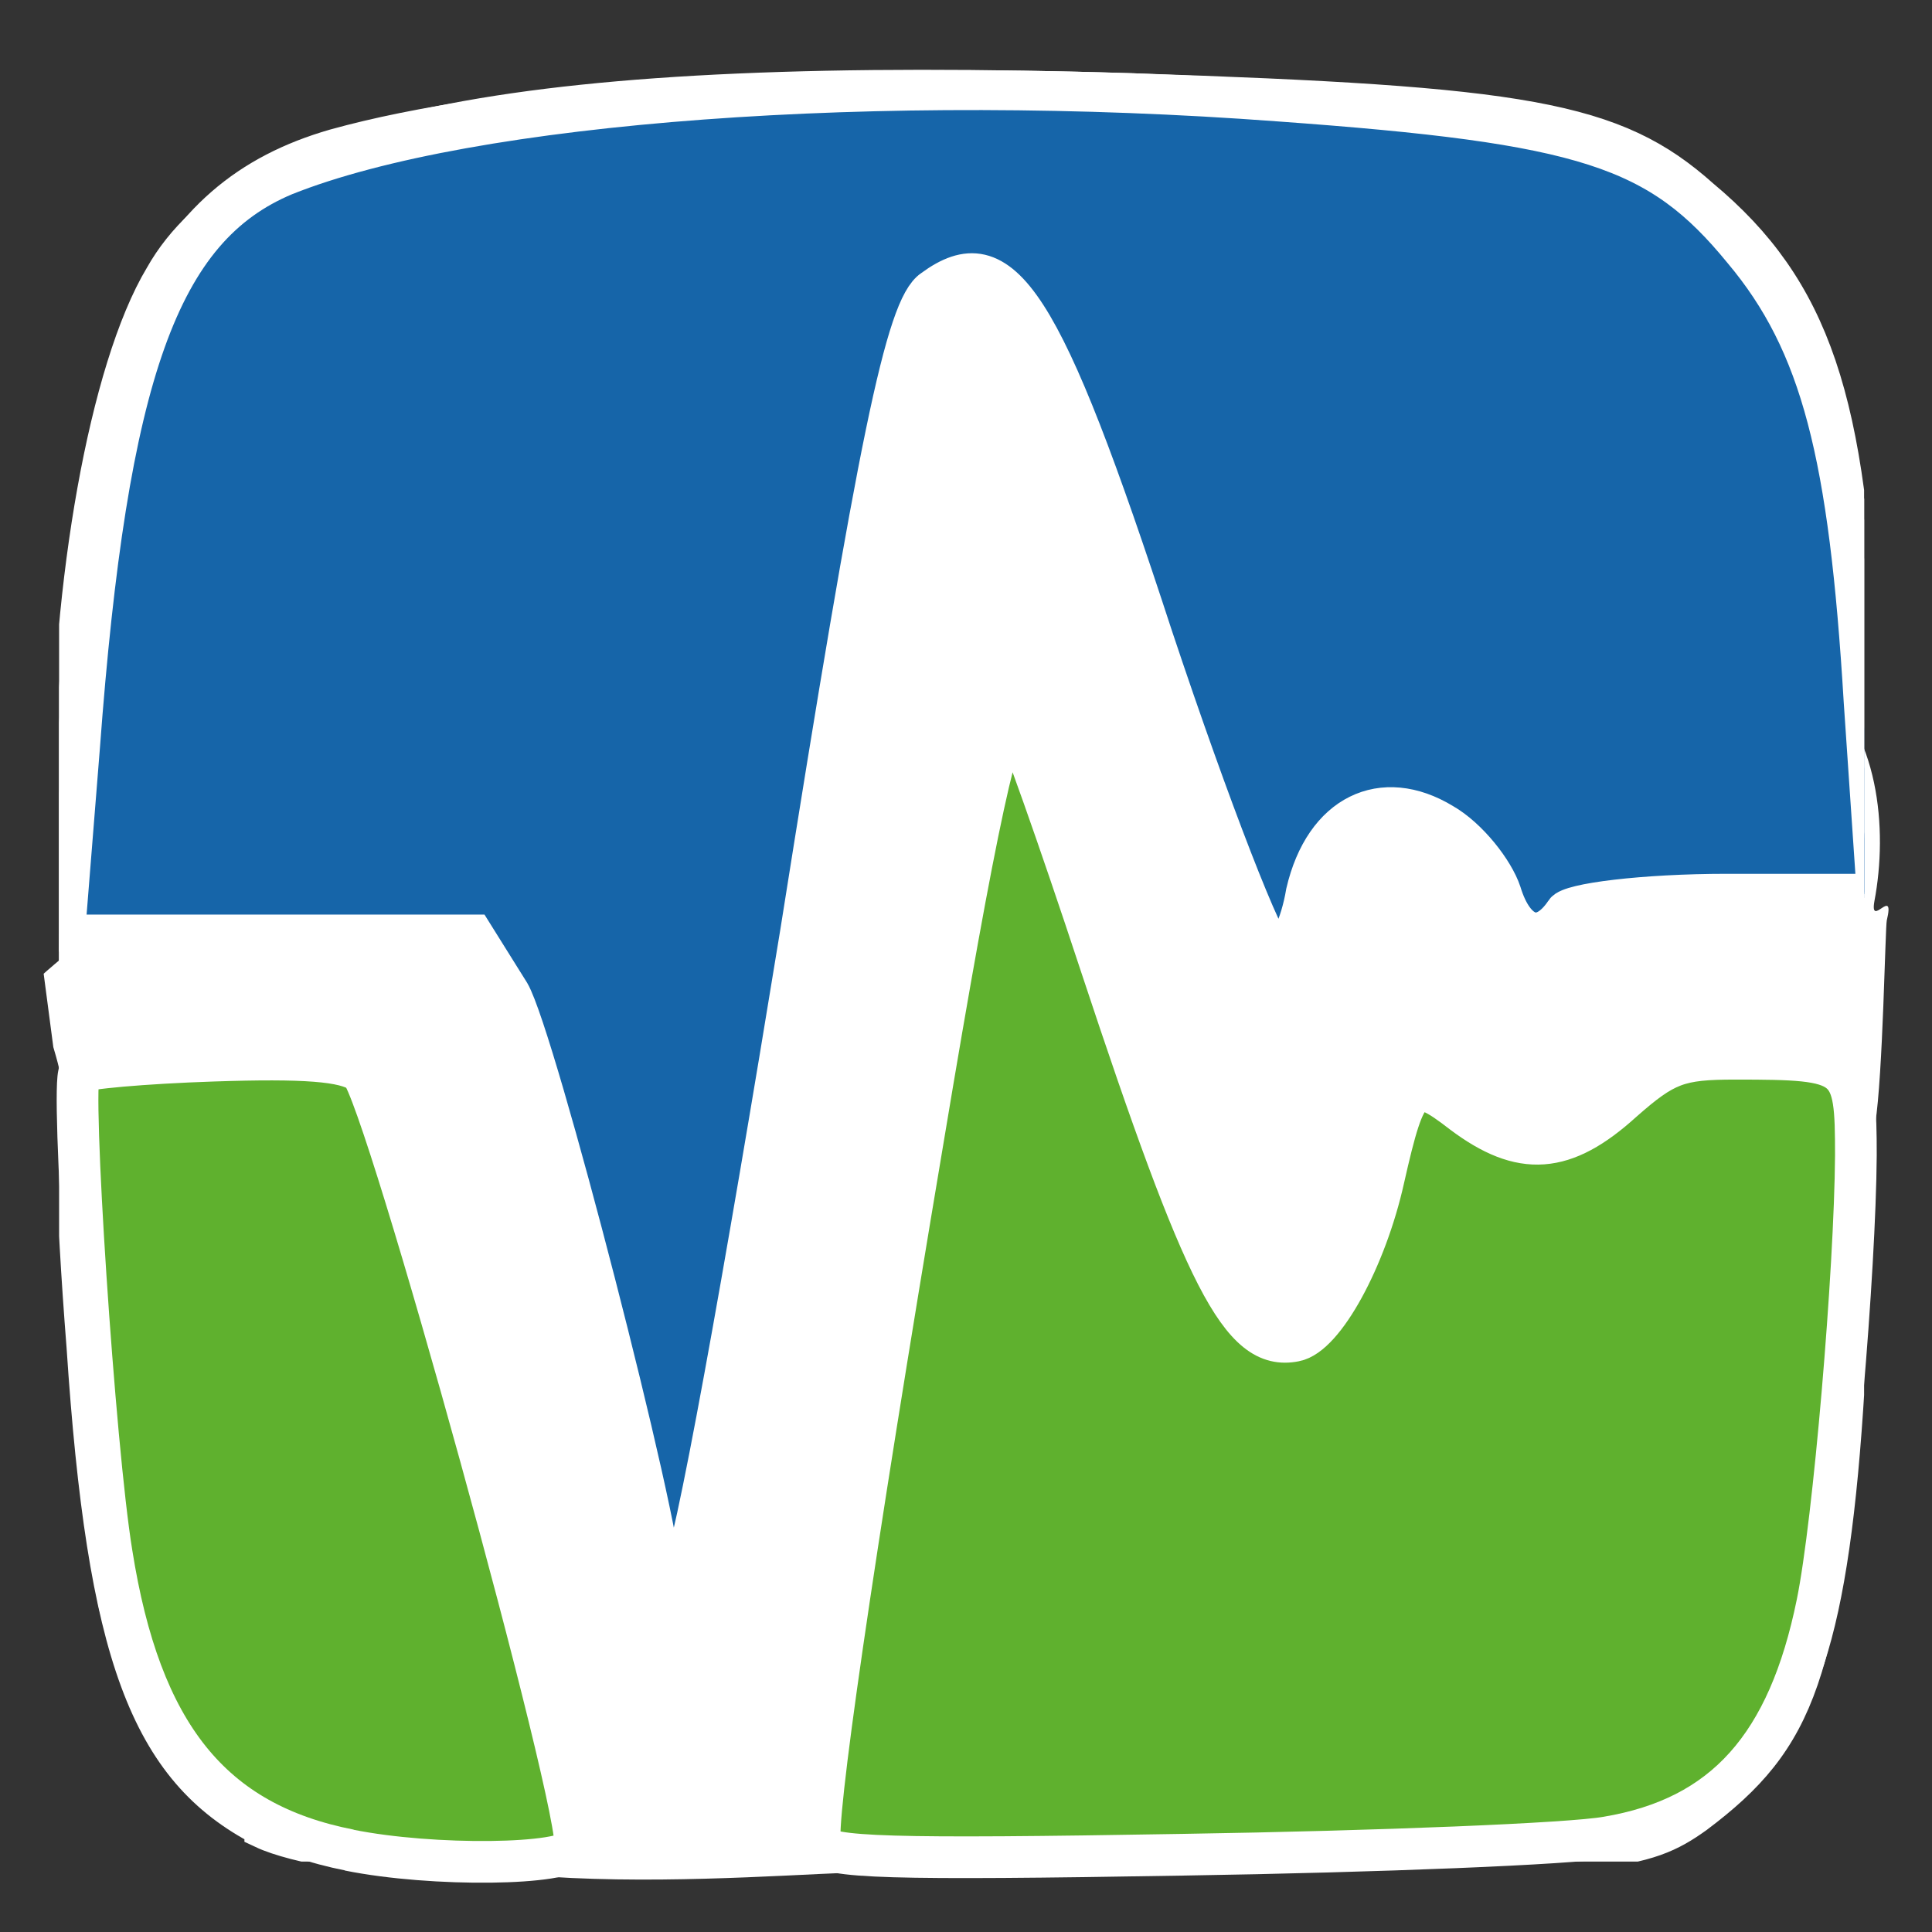 <svg xmlns="http://www.w3.org/2000/svg" width="50mm" height="50mm" viewBox="0 0 50 50"><rect x="0" y="0" width="50" height="50" fill="#333333" stroke="none"/><defs><clipPath><path fill="none" stroke="#000" stroke-width=".113" d="M-356.54 159.1H-89.8v199.37h-266.74z"/></clipPath><clipPath id="a"><path fill="none" stroke="#000" stroke-width=".115" d="M558.1-24.12h9.74v9.9h-9.74z" opacity=".5"/></clipPath></defs><g><path fill="#fff" d="M1.13 25.2C1.23 25.07 23.8 6.06 25.6 6c1.52-.04 13.53 5.38 21.38 11.6 1.66 1.3 1.88 3.87 1.53 5.72-.13.73.54-.42.32.5-.04.16-.1 4.02-.3 5.26-.15.8-.45-.84-.48-.74-.73 2.18-1.97 3.3-1.9 3.33 1.2 12.74-16.17 16.8-22.97 16.83-.52-.33-10.94 1.12-14.1-1.24-5.62-4.2-4.93-10.62-7.45-15.52.4-2.52-.1-4.13-.25-4.64z"/><g fill="#1665a9" stroke="#fff" stroke-width=".2" transform="matrix(4.796 0 0 4.796 -2675.118 116.376)" clip-path="url(#a)"><path d="M583.04-14c-.15-.05-.4-.17-.55-.27-.3-.2-.67-.85-.57-1.02.04-.05.28-.1.55-.1.4 0 .53.06.78.33.3.32.78.42 1.22.25.24-.1.48-.6.48-1.04v-.38l-.4.27c-.27.2-.52.26-.9.26-1.14 0-1.78-.66-1.86-1.9-.1-1.52.6-2.47 1.86-2.47.38 0 .63.07.9.26.38.24.4.24.4.04 0-.18.07-.2.6-.2h.57v2.28c0 1.7-.04 2.38-.14 2.64-.2.44-.72.88-1.23 1.02-.45.13-1.33.14-1.73 0zm1.4-2.78c.54-.3.67-1.4.23-2-.3-.42-1-.45-1.37-.07-.26.26-.27.33-.23 1.03.03.63.08.78.28.95.28.22.77.26 1.08.1zM559.2-14.4c-.62-.32-.85-.94-.96-2.6-.06-.76-.08-1.43-.04-1.5.03-.04.4-.08.8-.08.67 0 .75.02.83.24.1.26 1.07 3.94 1.07 4.05 0 .16-1.34.07-1.7-.1zm2.98-.05c0-.37.72-4.84.9-5.52.07-.33.16-.5.2-.42.02.1.25.8.5 1.55.47 1.48.65 1.86.9 1.86.2 0 .44-.38.53-.85.1-.6.23-.73.43-.44.23.33.64.32.86-.02.14-.22.25-.26.7-.26.36 0 .53.04.58.16.03.08 0 .8-.05 1.6-.12 1.55-.24 1.9-.8 2.32-.28.2-.46.23-2.53.26l-2.22.03zm16.43-1.04c-.5-.1-.75-.3-.94-.66l-.18-.35v.89h-1.28v-1.36c-.02-1.33-.02-1.35-.15-.76-.17.75-.58 1.4-1.16 1.77-.43.3-.47.3-2.28.32l-1.85.04v-6.09l1.74.05c1.68.03 1.75.04 2.3.34.64.36 1.06.92 1.25 1.68l.12.56v-.45l.02-.47h1.28v1.47c0 .8.04 1.4.07 1.3.02-.1.17-.3.3-.45.28-.28.74-.43 1.77-.56 1.1-.15 1.1-1.02 0-1.02-.4 0-.48.04-.64.32-.17.3-.23.3-.74.32-.54 0-.57-.02-.57-.27 0-.37.55-.95 1.04-1.1 1-.3 2.5-.03 2.77.48.05.1.12 1.02.14 2.03l.04 1.83h-.56c-.4 0-.58-.05-.62-.16-.05-.12-.12-.12-.4.04-.4.23-1.07.33-1.5.23zm1.58-1.05c.12-.1.23-.4.26-.65l.06-.45-.36.07c-1.18.24-1.4.4-1.35.82.08.5.98.64 1.4.2zm-6.12-.37c.53-.27.72-.73.72-1.66 0-1.4-.42-1.82-1.78-1.9l-.82-.05V-16.64l.77-.05c.42-.02.92-.12 1.1-.22zm18 1.38c-.67-.18-1.1-.5-1.36-1.05l-.23-.44v1.42h-1.28v-1.53c0-1.4-.02-1.56-.22-1.75-.3-.3-.8-.28-1.12.05-.25.25-.26.3-.26 1.75v1.5h-1.28v-4.37h.6c.55 0 .57 0 .57.3v.27l.25-.22c.4-.35.67-.45 1.22-.45.54 0 1.1.26 1.3.6.05.1.13.38.17.6l.08.4.18-.4c.35-.77 1.08-1.2 2.03-1.2.83 0 1.45.37 1.84 1.1l.17.33v-.28c0-.36.38-.82.82-1 .5-.22 1.7-.2 2.16.03.37.2.86.8.86 1.07 0 .1-.17.14-.58.14-.5 0-.6-.02-.65-.2-.12-.4-1.15-.44-1.37-.08-.15.25.1.46.73.6 1.64.4 1.98.65 1.98 1.42 0 .9-.75 1.48-1.95 1.5-.86 0-1.37-.18-1.76-.63l-.33-.36-.4.42c-.55.53-1.35.72-2.16.5zm5.18-.93c.08-.07.15-.23.15-.36 0-.27-.46-.5-1.23-.64-.23-.04-.62-.2-.87-.32l-.45-.24v.62l-1.57.03-1.58.04.1.35c.12.48.68.72 1.27.55.22-.07.46-.22.53-.33.12-.18.26-.2 1.15-.2.94 0 1.02 0 1.1.23.22.47 1 .62 1.4.28zm-3.68-1.94c0-.1-.1-.28-.22-.44-.43-.54-1.38-.3-1.63.4-.06.16.03.18.9.18.73 0 .95-.04.95-.15zm-32.38 2.13c-.1-.37-.27-1.07-.4-1.56-.32-1.36-.23-1.3-1.53-1.3h-1.1v-.92c0-1.05.2-2.22.5-2.72.45-.8 1.98-1.1 5.23-1 2.12.07 2.6.15 3.07.57.6.5.8 1.1.85 2.5l.04 1.26h-.7c-.4 0-.8.06-.92.14-.2.12-.25.1-.5-.2-.4-.54-.77-.46-.92.2-.04.16-.12.3-.17.3-.05 0-.35-.76-.65-1.68-.3-.93-.6-1.76-.65-1.87-.1-.2-.44-.24-.6-.05-.05.07-.3 1.4-.54 2.95-.55 3.53-.65 4.04-.75 4.04-.04 0-.16-.3-.25-.67zm15.08-4.48c-.03-.1-.04-.3-.02-.5.03-.36.04-.37.64-.4l.62-.03v1.07h-.6c-.4 0-.6-.05-.64-.15z"/><path d="M582.9-14.1c-.5-.22-.86-.6-.97-.95-.06-.23-.04-.24.52-.24.48 0 .63.06.85.28.27.26.78.35 1.18.2.25-.1.48-.6.48-1.1v-.43l-.22.22c-.48.48-1.36.56-2.03.2-1.33-.77-1.2-3.4.2-4 .7-.3 1.67-.1 1.95.36.1.16.1.15.1-.1 0-.3.03-.3.6-.3h.58v2.2c0 1.22-.05 2.4-.1 2.6-.3 1.04-1.97 1.6-3.14 1.06zm1.75-2.84c.22-.23.26-.4.26-.95 0-.56-.03-.7-.25-.94-.33-.35-1.04-.4-1.33-.08-.43.48-.43 1.57 0 2.05.3.3 1 .28 1.33-.07zm-25.43 2.53c-.68-.35-.86-.93-1-3.25l-.05-.83h1.65l.52 1.94c.28 1.07.53 2.03.56 2.13.04.15-.04.18-.63.18-.43 0-.8-.07-1.05-.2zm3.8.1c-.55-.03-.82-.08-.82-.17 0-.22.74-4.78.88-5.44l.14-.65.5 1.55c.73 2.28 1.07 2.54 1.5 1.17.23-.66.23-.66.43-.44.25.28.66.28.83 0 .1-.17.25-.2.73-.2h.6l-.04 1.14c-.06 1.6-.2 2.23-.56 2.58-.5.5-1.15.58-4.18.45zM578-15.82c-.2-.18-.4-.43-.4-.56-.04-.13-.06 0-.07.27v.5h-1.18v-4.37h1.18v1.52c0 .83.03 1.42.06 1.3.12-.52.68-.87 1.58-.97.82-.1 1.3-.3 1.3-.54 0-.3-.22-.54-.52-.57-.6-.04-.76 0-.93.33-.17.3-.23.3-.76.32h-.57l.07-.34c.04-.2.15-.44.25-.55.76-.86 3.17-.8 3.5.1.08.17.15 1.1.16 2.04l.04 1.72h-.55c-.38 0-.57-.05-.6-.16-.05-.12-.13-.1-.46.06-.26.13-.62.2-1.06.2-.6 0-.7-.04-1.04-.32zm2.25-.8c.15-.17.24-.4.24-.65 0-.37 0-.37-.4-.3-1.13.2-1.3.3-1.3.8 0 .56 1 .67 1.45.15zm11.52 1c-.4-.16-.86-.62-1.08-1.1l-.2-.43v1.54h-1.28v-1.52c0-1.8-.08-2-.75-2-.3 0-.46.07-.63.28-.2.26-.22.43-.22 1.76v1.47h-1.28v-4.37h.6c.55 0 .57 0 .57.3v.27l.25-.22c.54-.48 1.24-.6 1.95-.3.38.16.78.8.8 1.27 0 .13.1.03.24-.26.36-.7.98-1.1 1.76-1.15.88-.07 1.5.22 1.93.9.28.45.32.47.32.22 0-.4.47-.9 1-1.05.54-.14 1.6-.08 2.02.12.33.17.64.55.75.93.07.23.04.24-.5.24-.5 0-.6-.02-.67-.2-.13-.4-1.12-.47-1.37-.1-.17.3.1.48.93.7.43.1.94.26 1.16.36.94.48.76 1.84-.3 2.3-.4.17-1.7.2-2.13.03-.36-.15-.88-.63-.88-.82 0-.24-.15-.16-.34.17-.26.47-.9.75-1.7.74-.36 0-.8-.06-.93-.12zm5.36-.74c.3-.14.4-.44.24-.68-.07-.1-.5-.27-.98-.4-.47-.1-1-.3-1.2-.4l-.35-.2v.52h-1.53c-.93 0-1.57.04-1.6.1-.04.07 0 .3.12.5.32.66 1.14.75 1.7.2.24-.25.34-.27 1.25-.27.96 0 1 .02 1.05.27.1.4.78.6 1.28.37zm-3.55-2.05c0-.1-.1-.28-.22-.44-.17-.2-.32-.28-.63-.28-.23 0-.5.03-.58.07-.15.06-.5.56-.5.73 0 .03.44.06.97.06.74 0 .96-.04.96-.15zM561.03-17c-.18-.77-.4-1.56-.48-1.76l-.15-.36h-2.28l.07-1.25c.1-2.02.46-2.83 1.4-3.1.9-.25 2.46-.36 4.3-.3 2.63.1 3.1.27 3.6 1.35.22.5.28.8.32 1.8l.04 1.18h-.7c-.4 0-.8.06-.92.14-.2.12-.25.1-.5-.2-.4-.54-.77-.46-.94.2-.04.16-.1.3-.16.3-.05 0-.33-.75-.63-1.66-.28-.92-.57-1.75-.63-1.87-.13-.23-.45-.27-.62-.07-.08.1-1.2 6.57-1.2 6.94 0 .03-.03.05-.1.05-.04 0-.23-.63-.42-1.4zm9.78-1.64v-3.03h1.48c1.73 0 2.4.15 3 .7.6.55.87 1.28.87 2.32 0 1.44-.47 2.34-1.44 2.8-.5.22-.67.24-2.2.24h-1.7zm3.37 1.7c.45-.3.72-1.03.66-1.82-.1-1.25-.64-1.74-1.92-1.74h-.7v3.86l.84-.05c.55-.02.94-.1 1.13-.23zm2.18-4.2v-.53h1.18v1.06h-1.18z"/><path d="M583-14.06c-.5-.18-.87-.52-1-.92l-.1-.3h.58c.5 0 .62.03.8.26.17.2.3.27.68.27.7 0 1-.34 1-1.1 0-.3-.04-.5-.07-.42-.1.22-.86.56-1.27.56-1.16 0-1.95-1.04-1.84-2.4.1-1.35 1.04-2.15 2.24-1.93.2.04.5.2.64.35l.28.27v-.3c0-.26.02-.27.6-.27h.57v2.24c0 2.38-.06 2.74-.56 3.27-.46.5-1.75.7-2.56.4zm1.67-2.93c.56-.6.32-1.88-.4-2.1-.75-.26-1.4.42-1.28 1.36.13 1.13.97 1.5 1.67.75zm-25.4 2.58c-.42-.2-.64-.5-.85-1.17-.04-.13-.1-.84-.14-1.56l-.07-1.32h1.6l.53 2c.3 1.1.54 2.05.57 2.12.07.22-1.12.17-1.63-.06zm4.02.12c-.6-.02-1.1-.07-1.1-.1 0-.05.16-1.14.37-2.43.4-2.58.64-3.7.72-3.46.03.1.25.77.5 1.5.46 1.47.65 1.8.95 1.8.25 0 .36-.18.53-.92l.13-.56.33.27c.33.27.53.24.82-.1.1-.12.32-.18.7-.18h.55l-.03.5c-.02.3-.05.92-.08 1.43-.06 1.13-.33 1.8-.83 2.07-.38.2-1.64.26-3.58.18zm15-1.3c-.65-.27-.92-1.38-.46-1.95.24-.32.6-.45 1.64-.6.4-.07.8-.18.88-.24.2-.15.17-.56-.04-.73-.4-.33-1.42-.04-1.42.4 0 .1-.17.15-.6.15-.47 0-.57-.04-.57-.2 0-.3.4-.85.76-1.05.5-.27 2.15-.27 2.56 0 .54.36.6.53.62 2.44l.04 1.8h-.56c-.43 0-.56-.04-.56-.17 0-.2-.03-.2-.53.06-.44.2-1.35.27-1.77.1zm1.7-.76c.3-.14.5-.5.5-1v-.34l-.46.1c-1.05.24-1.2.33-1.23.72-.05.57.53.82 1.2.52zm11.77.7c-.5-.23-.84-.56-1.08-1.06l-.2-.43v1.54h-1.16l-.03-1.54c-.03-1.32-.06-1.56-.23-1.75-.3-.32-.9-.3-1.24.05-.23.25-.25.37-.3 1.76l-.04 1.5h-1.16v-4.37h.6c.55 0 .57 0 .57.3v.27l.25-.22c.5-.46 1.27-.58 1.94-.3.38.16.63.53.74 1.16l.08.4.24-.52c.67-1.46 2.82-1.62 3.67-.27l.3.46.05-.3c.14-.68.85-1.07 1.93-1.07.57 0 1.3.27 1.53.55.08.1.18.32.24.5l.1.33H598c-.48 0-.58-.02-.62-.2-.13-.48-1.27-.54-1.42-.1-.1.32.24.6.83.7.84.13 1.55.45 1.72.78.23.44.2.87-.08 1.3-.33.48-.73.65-1.63.7-.92.05-1.64-.2-1.92-.72-.1-.18-.2-.32-.24-.32-.03 0-.14.14-.24.3-.4.67-1.75.97-2.63.6zm5.6-.86c.08-.1.14-.23.14-.28 0-.23-.46-.5-1.17-.66-.43-.1-.94-.28-1.13-.4l-.35-.2v.54h-3.2l.05.35c.04.2.2.45.35.6.24.2.37.23.75.2.27-.04.57-.16.7-.28.2-.18.44-.24 1.26-.3l1.02-.07.07.27c.03.14.17.3.3.38.33.17 1.06.08 1.23-.15zm-3.8-1.93c0-.5-.66-.85-1.23-.66-.3.1-.68.52-.68.78 0 .03.43.06.96.06.84 0 .96-.03.95-.2zm-22.73-.15l.03-3.02h1.6c1.77 0 2.2.1 2.77.62.68.6.84 1.04.84 2.36 0 1.12-.02 1.2-.33 1.76-.23.4-.5.68-.84.9-.5.32-.52.32-2.3.36l-1.8.03zm3.34 1.66c.53-.4.7-.85.65-1.77-.07-1.34-.54-1.8-1.86-1.8h-.77V-16.65l.84-.04c.64 0 .92-.08 1.14-.24zm2.17-.85v-2.17h1.18V-15.6h-1.18zM561.2-16.3c-.08-.34-.23-.97-.32-1.4-.1-.45-.26-.95-.37-1.13l-.18-.32H558.2l.03-1.16c.03-1.4.3-2.48.73-2.8.94-.76 6.5-.9 7.74-.2.32.16.52.4.75.83.27.54.3.75.36 1.84l.07 1.22h-.72c-.4 0-.8.06-.93.12-.18.1-.24.1-.32-.04-.17-.32-.42-.5-.67-.5-.2 0-.28.08-.38.42-.07.24-.17.43-.2.43-.06 0-.3-.72-.58-1.58-.27-.86-.56-1.7-.63-1.83-.15-.32-.5-.4-.7-.2-.1.12-1.18 6.44-1.18 6.85 0 .02-.04.04-.1.04-.04 0-.16-.3-.25-.62zm15.15-4.82v-.53h1.18v1.06h-1.18z"/><path d="M583.03-14.07c-.53-.17-1.05-.67-1.05-1 0-.2.08-.22.54-.22.45 0 .58.06.8.3.18.23.33.3.68.3.63 0 .96-.4.96-1.13v-.54l-.32.27c-.6.5-1.56.5-2.2-.06-.7-.62-.86-2.02-.33-3 .5-.9 1.86-1.2 2.56-.52l.3.28v-.28c0-.28.02-.3.6-.3h.57v2.1c0 2.23-.07 2.78-.4 3.22-.46.6-1.75.9-2.7.6zm1.38-2.64c.38-.2.56-.6.56-1.2s-.18-.98-.55-1.17c-.4-.22-.66-.2-1.02.12-.57.48-.58 1.52-.02 2.08.34.34.62.38 1.05.16zm-24.93 2.36c-.4-.12-.84-.6-1-1.14-.06-.2-.14-.98-.17-1.7l-.07-1.3.8.02.77.04.5 1.86c.28 1.02.53 1.97.56 2.1.06.22.04.24-.5.23-.3 0-.7-.06-.9-.1zm4.08.04l-1.36-.04.05-.34c.03-.2.15-1 .27-1.78.33-2.2.65-3.85.74-3.75.05.03.23.56.42 1.16.52 1.7.7 2.05 1.02 2.05.3 0 .5-.32.64-1.1l.08-.4.28.28c.36.34.44.34.75 0 .2-.2.36-.26.78-.26h.53l-.05 1.4c-.05 1.7-.26 2.34-.85 2.6-.44.17-1.5.24-3.3.18zm14.64-1.4c-.2-.12-.4-.3-.47-.43-.16-.3-.13-1.1.06-1.37.23-.34.5-.45 1.5-.6.5-.1.96-.2 1.05-.28.37-.3 0-.95-.57-.95-.38 0-.78.23-.84.5-.06.22-.13.25-.65.25-.6 0-.6 0-.53-.3.2-.8 1-1.23 2.2-1.16.8.05 1.22.22 1.5.6.16.23.2.54.22 2.05l.02 1.8h-.56c-.43 0-.56-.04-.56-.17 0-.2 0-.2-.55.06-.6.26-1.42.26-1.86 0zm2.1-.86c.12-.15.2-.42.2-.7 0-.46 0-.46-.3-.37-.16.05-.46.12-.67.16-.2.03-.47.12-.57.2-.26.18-.25.7 0 .9.3.2 1.1.1 1.34-.2zm11.4.86c-.52-.25-.87-.62-1.05-1.15l-.15-.4v1.64H589.33l-.04-1.54c-.04-1.74-.13-1.98-.8-1.98-.82 0-1 .38-1 2.26v1.25h-1.17l.04-2.16.03-2.15.55-.05c.56-.03.56-.03.56.3v.3l.33-.3c.4-.36.8-.47 1.44-.38.52.08.97.44 1.06.85.2.95.15.9.36.43.34-.76 1.2-1.32 2.04-1.32.7 0 1.42.46 1.8 1.17.17.32.2.34.2.12 0-.4.3-.85.66-1.04.72-.37 2.1-.3 2.63.15.12.1.3.36.38.58l.18.4h-.56c-.48 0-.58-.03-.67-.23-.22-.5-1.43-.48-1.43.02 0 .3.35.5 1.26.7 1.04.23 1.45.58 1.45 1.23 0 1-.8 1.53-2.14 1.45-.9-.06-1.4-.3-1.65-.8l-.17-.32-.36.42c-.2.24-.5.5-.7.57-.5.2-1.4.18-1.9-.05zm5.6-.76c.46-.46.2-.7-1.12-1.06-.83-.22-1.04-.32-1.3-.64-.12-.13-.13-.1-.07.24l.08.4h-3.24l.06.35c.15.77 1.1 1.1 1.74.56.25-.22.47-.28 1.28-.34l.98-.08.1.28c.13.34.4.5.9.5.25 0 .46-.08.6-.22zm-3.74-2.13c-.23-.66-1.23-.8-1.68-.23-.4.5-.32.57.8.57h1zm-22.75.02v-2.98h1.62c1.9 0 2.33.1 2.92.7.55.54.8 1.22.8 2.24 0 .96-.3 1.78-.82 2.3-.6.6-1.1.7-2.93.7h-1.6zm3.32 1.67c.52-.35.74-.86.74-1.68 0-.83-.22-1.33-.74-1.68-.3-.2-.5-.24-1.2-.24h-.83v1.84c0 1.02.02 1.88.06 1.92.04.04.42.07.84.07.6 0 .83-.05 1.12-.24zm2.23-.9v-2.17h1.18V-15.6h-1.18zm-15.35.54c-.2-.86-.46-1.65-.57-1.76-.15-.17-.33-.2-1.24-.2h-1.07l.07-1.13c.14-2.1.46-2.8 1.37-3.07.87-.26 2.85-.4 4.5-.33 1.92.1 2.4.2 2.92.66.53.5.73 1.13.8 2.52l.07 1.14h-.8c-.45 0-.85.05-.88.1-.12.18-.26.13-.33-.1-.04-.12-.18-.3-.32-.38-.35-.22-.66-.04-.75.44-.04.2-.1.34-.16.3-.05-.02-.34-.8-.63-1.7-.3-.93-.6-1.74-.65-1.8-.16-.2-.58-.18-.67.03-.07.17-1.1 6.4-1.12 6.7 0 .08-.04.14-.1.14-.04 0-.26-.7-.46-1.56zm15.35-3.88v-.42h1.18v.85h-1.18z"/><path d="M583.28-14.02c-.7-.14-1.3-.63-1.3-1.1 0-.24 1.04-.24 1.14 0 .1.27.66.5 1.05.42.5-.1.8-.5.8-1.14v-.53l-.33.27c-.68.57-1.9.4-2.42-.33-.7-.98-.46-2.77.45-3.32.7-.42 1.42-.4 1.97.07l.32.26v-.28c0-.27.02-.28.56-.25l.56.04v2.33c0 2.15-.02 2.37-.22 2.7-.38.67-1.54 1.05-2.58.85zm1.14-2.7c.16-.08.36-.3.43-.48.18-.44.1-1.43-.15-1.7-.46-.5-1.42-.32-1.64.33-.44 1.26.37 2.36 1.36 1.85zm-24.88 2.4c-.45-.12-.9-.6-1.06-1.15-.06-.22-.14-1-.18-1.7l-.07-1.32.78.04.8.04.24.95c.14.53.4 1.47.56 2.1l.3 1.15h-.5c-.26-.02-.66-.06-.86-.1zm2.7-.3c.04-.16.2-1.23.4-2.37.36-2.4.57-3.4.65-3.18.03.1.25.78.5 1.53.4 1.26.68 1.77.95 1.77.16 0 .4-.44.54-1 .06-.26.13-.5.16-.5.02 0 .13.1.25.22.3.28.5.27.8-.05.2-.22.35-.28.74-.28h.5v.93c0 1.13-.18 2.23-.4 2.56-.08.15-.3.35-.5.46-.3.2-.54.2-2.48.2h-2.16zm16.02-1.06c-.2-.1-.43-.3-.5-.46-.17-.33-.18-1-.02-1.3.15-.3.87-.58 1.64-.67.77-.1 1.1-.3 1.1-.64 0-.54-.95-.8-1.37-.38-.1.12-.2.26-.2.32s-.27.1-.6.1c-.3 0-.57-.02-.57-.05 0-.04.08-.23.17-.43.27-.57.86-.83 1.9-.83.95-.02 1.5.2 1.72.68.08.15.14.95.16 2l.04 1.7h-.56c-.5 0-.56 0-.56-.2v-.23l-.38.23c-.52.33-1.47.4-1.96.14zm1.97-.83c.2-.2.26-.38.26-.73v-.47l-.72.15c-1 .2-1.35.63-.88 1.1.3.3 1 .28 1.33-.06zm11.67.88c-.46-.13-1.15-.83-1.25-1.25-.14-.64-.26-.45-.26.4v.86h-1.08v-1.37c0-.75-.05-1.52-.1-1.7-.25-.67-1.18-.68-1.52-.02-.15.3-.2.66-.2 1.74v1.35h-1.05V-20l.5.03c.47.03.5.06.57.36.05.26.08.3.15.14.04-.1.3-.28.55-.4.6-.3 1.3-.22 1.76.2.28.25.34.4.38.9.05.63.17.7.27.2.08-.38.62-1.04 1.02-1.24 1.05-.54 2.47-.1 2.9.9l.12.33.17-.5c.23-.7.72-.95 1.77-.95.88 0 1.48.25 1.7.7.3.53.23.63-.36.63-.4 0-.53-.03-.53-.14 0-.38-.82-.62-1.28-.38-.26.14-.26.55 0 .7.1.07.56.2 1 .3 1.12.26 1.5.6 1.5 1.27-.02.97-.6 1.4-1.9 1.4-1 0-1.58-.24-1.87-.78l-.18-.34-.3.38c-.5.7-1.5.96-2.47.68zm5.38-.8c.47-.32.2-.78-.6-.98-.24-.07-.63-.17-.87-.23-.22-.06-.56-.24-.74-.4l-.33-.27.03.36.04.37-1.57.03-1.57.03v.26c0 .15.13.4.3.58.42.4 1.03.43 1.48.05.25-.22.47-.28 1.28-.34.73-.06.98-.04.98.05 0 .08.12.25.26.4.3.3.95.35 1.32.1zm-3.67-1.82c.04-.04 0-.24-.08-.43-.15-.35-.5-.55-.97-.55-.32 0-.9.53-.9.84 0 .2.07.22.96.22.54 0 1-.03 1-.08zm-22.68-.34v-2.98h1.62c1.5 0 1.67.02 2.17.25.94.43 1.43 1.34 1.43 2.66 0 1.03-.25 1.73-.84 2.3-.66.62-1.1.73-2.94.73h-1.44zm3.13 1.75c.78-.37 1.08-1.87.6-2.88-.3-.6-.7-.8-1.72-.82l-.8-.03-.02 1.94v1.93h.8c.5 0 .94-.06 1.15-.16zm2.3-.96v-2.18l.55.03.56.04.03 2.14.02 2.15h-1.17zm-15 2.07c0-.3-.68-2.94-.82-3.18l-.2-.32h-2.2l.08-1c.15-2.02.43-2.8 1.1-3.08 1-.4 3.22-.56 5.36-.4 1.66.12 2.05.25 2.5.8.42.5.57 1.1.65 2.43l.07 1.03h-.8c-.45 0-.85.05-.88.1-.12.18-.26.13-.33-.1-.04-.12-.18-.3-.32-.38-.33-.2-.65-.05-.75.38-.03.18-.1.32-.15.32-.05 0-.35-.77-.66-1.7-.6-1.84-.82-2.16-1.2-1.88-.15.1-.3.83-.72 3.48-.3 1.84-.58 3.4-.64 3.45-.05.05-.1.07-.1.04zm15-5.4v-.43h1.18v.85h-1.18z"/></g><path fill="#5fb12e" stroke="#fff" stroke-width="1.079" d="M21.23 47.72c-.17-.46.8-7.2 2.66-18.25 1.36-8.17 2.02-11.2 2.35-10.85.13.15 1.15 3.02 2.25 6.36 2.7 8.16 3.63 10 5.02 9.72.75-.14 1.84-2.13 2.3-4.2.58-2.57.75-2.7 2.04-1.7 1.53 1.15 2.63 1.07 4.14-.3 1.1-.97 1.45-1.1 2.92-1.1 3.03 0 3.12.08 3.12 2.5-.02 3-.57 9.5-1 11.6-.75 3.68-2.4 5.54-5.44 6.05-.95.17-5.88.37-10.96.45-7.6.13-9.27.08-9.4-.28z"/><path fill="#5fb12e" stroke="#fff" stroke-width="1.079" d="M9.05 47.88c-3.58-.7-5.42-3-6.16-7.68-.45-2.75-1.07-12.2-.83-12.45.1-.1 1.66-.24 3.45-.3 2.37-.08 3.42 0 3.83.3.6.47 5.8 19.33 5.54 20.07-.2.45-3.67.5-5.85.06z"/></g></svg>